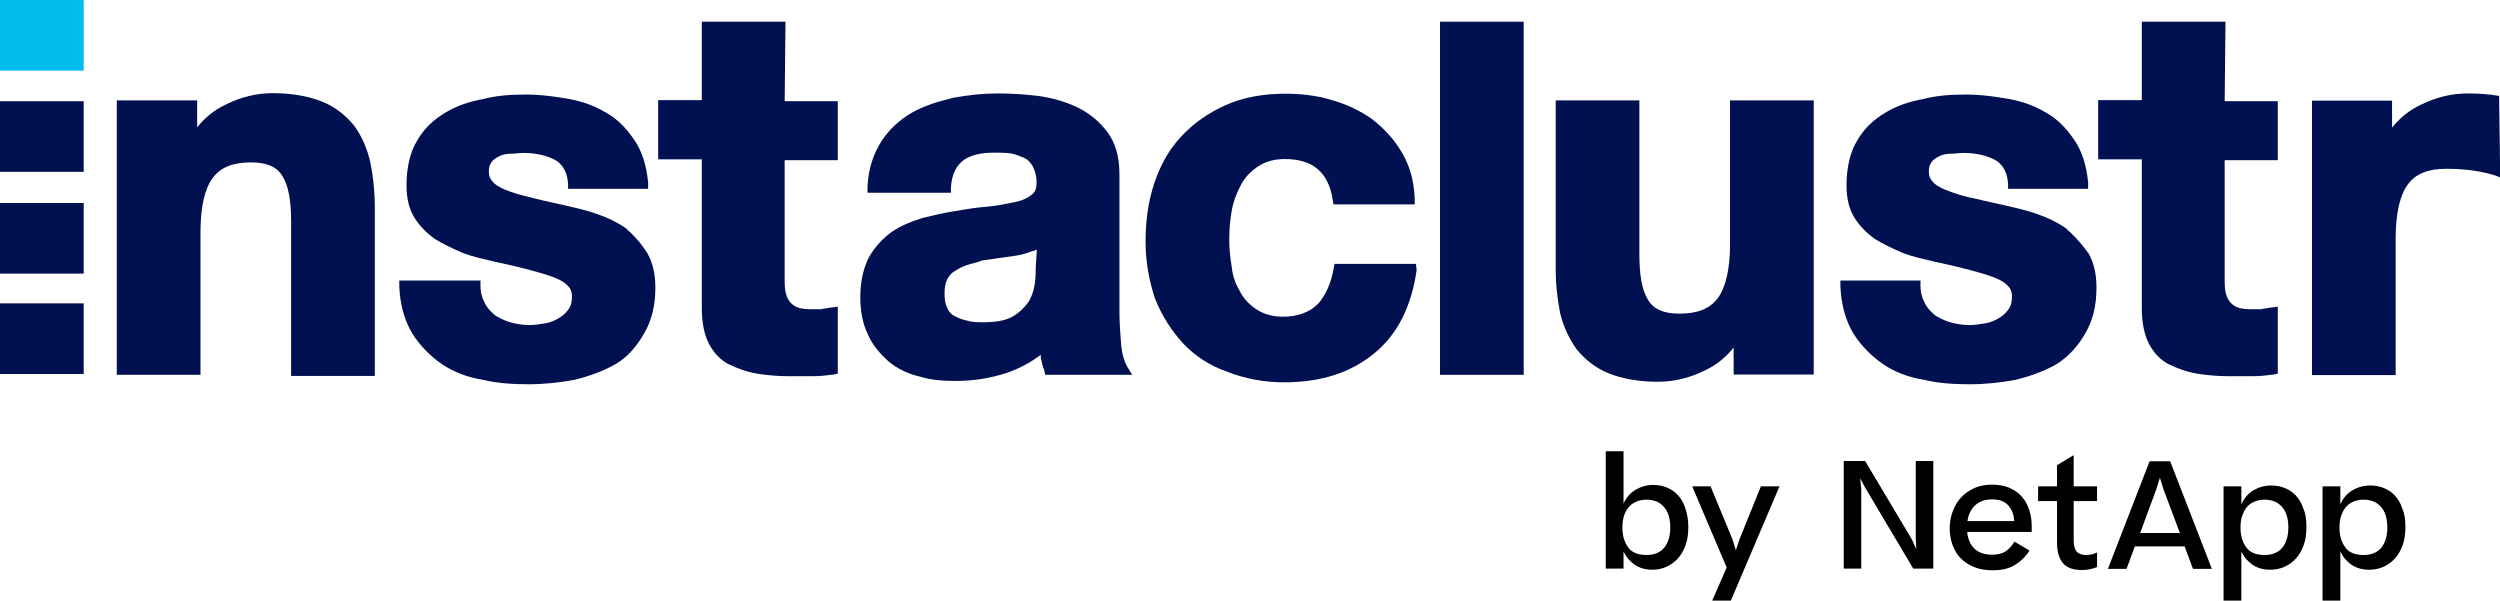 <?xml version="1.0" encoding="UTF-8" standalone="no"?>
<!-- Generator: Adobe Illustrator 28.1.0, SVG Export Plug-In . SVG Version: 6.00 Build 0)  -->
<svg xmlns:inkscape="http://www.inkscape.org/namespaces/inkscape" xmlns:sodipodi="http://sodipodi.sourceforge.net/DTD/sodipodi-0.dtd" xmlns="http://www.w3.org/2000/svg" xmlns:svg="http://www.w3.org/2000/svg" version="1.1" id="a" x="0px" y="0px" viewBox="0 0 416.296 100" xml:space="preserve" sodipodi:docname="Instaclustr_logo.svg" width="416.296" height="100" inkscape:version="1.2.2 (b0a84865, 2022-12-01)"><defs id="defs241"></defs>
<style type="text/css" id="style182">
	.st0{fill:#00BBEB;}
	.st1{fill:#001050;}
</style>
<g id="g236" transform="matrix(0.463,0,0,0.463,-22.685,-21.296)">
	<g id="g216">
		<g id="g214">
			<rect x="49" y="46" class="st0" width="30.1" height="25.4" id="rect184"></rect>
			<rect x="49" y="82.4" class="st1" width="30.1" height="25.4" id="rect186"></rect>
			<rect x="49" y="119" class="st1" width="30.1" height="25.4" id="rect188"></rect>
			<rect x="49" y="155.1" class="st1" width="30.1" height="25.4" id="rect190"></rect>
			<g id="g208">
				<path class="st1" d="m 176.3,91.1 c -2.8,-3.4 -6.6,-6.6 -11.3,-8.5 -4.7,-1.9 -10.7,-3.1 -17.9,-3.1 -5.6,0 -11.3,1.3 -16.9,4.1 -4.1,1.9 -7.5,4.7 -10.3,8.2 V 82.1 H 91 v 98.7 h 30.1 v -51.4 c 0,-9.1 1.6,-15.7 4.4,-19.4 2.8,-3.8 7.2,-5.6 13.8,-5.6 5.6,0 9.4,1.6 11.3,5 2.2,3.4 3.1,9.1 3.1,16.3 v 55.5 h 30.1 v -60.5 c 0,-6 -0.6,-11.3 -1.6,-16.3 -1.2,-5.1 -3.1,-9.5 -5.9,-13.3" id="path192"></path>
				<path class="st1" d="m 274.1,128.1 c -3.1,-2.2 -6.6,-3.8 -10,-5 -3.4,-1.3 -7.5,-2.2 -11.3,-3.1 -3.8,-0.9 -7.5,-1.6 -11,-2.5 -3.5,-0.9 -6.6,-1.6 -9.1,-2.5 -2.5,-0.9 -4.7,-1.9 -6,-3.1 -1.3,-1.3 -1.9,-2.5 -1.9,-4.1 0,-1.6 0.3,-2.5 0.9,-3.4 0.6,-0.9 1.6,-1.6 2.8,-2.2 1.3,-0.6 2.5,-0.9 4.1,-0.9 1.6,0 3.1,-0.3 4.7,-0.3 4.4,0 8.2,0.9 11.3,2.5 2.8,1.6 4.4,4.4 4.7,8.5 v 1.9 h 28.8 v -2.2 c -0.6,-6.3 -2.2,-11.3 -5,-15.4 -2.8,-4.1 -6,-7.5 -10,-9.7 -4.1,-2.5 -8.5,-4.1 -13.5,-5 -5,-0.9 -10,-1.6 -15.4,-1.6 -5.3,0 -10.3,0.3 -15.4,1.6 -5,0.9 -9.7,2.5 -13.8,5 -4.1,2.5 -7.5,5.6 -10,10 -2.5,4.1 -3.8,9.7 -3.8,16 0,4.7 0.9,8.5 2.8,11.6 1.9,3.1 4.4,5.6 7.5,7.8 3.1,1.9 6.3,3.4 10,5 3.4,1.3 7.5,2.2 11.3,3.1 9.1,1.9 16.3,3.8 21.3,5.6 6.6,2.5 6.6,5.6 6.6,6.9 0,1.9 -0.3,3.4 -1.3,4.7 -0.9,1.3 -1.9,2.2 -3.4,3.1 -1.5,0.9 -3.1,1.6 -5,1.9 -1.9,0.3 -3.8,0.6 -5.3,0.6 -2.5,0 -4.7,-0.3 -6.9,-0.9 -2.2,-0.6 -4.1,-1.6 -5.6,-2.5 -1.6,-1.3 -2.8,-2.5 -3.8,-4.4 v 0 c -0.9,-1.6 -1.6,-3.8 -1.6,-6.3 v -1.9 h -29.2 v 2.2 c 0.3,6.6 1.9,12.2 4.7,16.9 2.8,4.4 6.6,8.2 10.7,11 4.1,2.8 9.1,4.7 14.7,5.6 5.3,1.3 11,1.6 16.6,1.6 5.3,0 11,-0.6 16.3,-1.6 5.3,-1.3 10.3,-3.1 14.7,-5.6 4.4,-2.5 7.8,-6.6 10.3,-11 2.8,-4.7 4.1,-10 4.1,-16.6 0,-4.7 -0.9,-8.8 -2.8,-12.2 -2.5,-4 -5,-6.6 -7.8,-9.1" id="path194"></path>
				<path class="st1" d="M 331.5,53.8 H 301.4 V 82 h -15.7 v 21.3 h 15.7 V 157 c 0,5 0.9,9.4 2.5,12.5 1.6,3.1 4.1,6 7.2,7.5 3.1,1.5 6.6,2.8 10.3,3.4 3.8,0.6 7.5,0.9 11.6,0.9 2.5,0 5,0 8.2,0 2.8,0 5.3,-0.3 7.5,-0.6 l 1.6,-0.3 v -24.1 l -2.5,0.3 c -1.3,0.3 -2.5,0.3 -3.4,0.6 -1.3,0 -2.5,0 -4.1,0 -5,0 -9.1,-1.6 -9.1,-9.7 v -43.9 h 19.1 V 82.4 h -19.1 z" id="path196"></path>
				<path class="st1" d="m 616.1,171.7 c 2.8,3.4 6.6,6.6 11.3,8.5 4.7,1.9 10.7,3.1 17.9,3.1 5.6,0 11.3,-1.3 16.9,-4.1 4.1,-1.9 7.5,-4.7 10.3,-8.2 v 9.7 h 28.8 V 82.1 h -30.1 v 51.7 c 0,9.1 -1.6,15.7 -4.4,19.4 -2.8,3.8 -7.2,5.6 -13.8,5.6 -5.6,0 -9.4,-1.6 -11.3,-5 -2.2,-3.4 -3.1,-9.1 -3.1,-16.3 V 82.1 h -30.1 v 60.2 c 0,6 0.6,11.3 1.6,16.3 1.3,5.3 3.5,9.7 6,13.1" id="path198"></path>
				<path class="st1" d="m 792,128.1 c -3.1,-2.2 -6.6,-3.8 -10,-5 -3.4,-1.3 -7.5,-2.2 -11.3,-3.1 -3.8,-0.9 -7.5,-1.6 -11,-2.5 -3.4,-0.6 -6.6,-1.6 -9.1,-2.5 -2.5,-0.9 -4.7,-1.9 -6,-3.1 -1.3,-1.3 -1.9,-2.5 -1.9,-4.1 0,-1.6 0.3,-2.5 0.9,-3.4 0.6,-0.9 1.6,-1.6 2.8,-2.2 1.3,-0.6 2.5,-0.9 4.1,-0.9 1.6,0 3.1,-0.3 4.7,-0.3 4.4,0 8.2,0.9 11.3,2.5 2.8,1.6 4.4,4.4 4.7,8.5 v 1.9 H 800 v -2.2 c -0.6,-6.3 -2.2,-11.3 -5,-15.4 -2.8,-4.1 -6,-7.5 -10,-9.7 -4.1,-2.5 -8.5,-4.1 -13.5,-5 -5,-0.9 -10,-1.6 -15.4,-1.6 -5.3,0 -10.3,0.3 -15.4,1.6 -5,0.9 -9.7,2.5 -13.8,5 -4.1,2.5 -7.5,5.6 -10,10 -2.5,4.1 -3.8,9.7 -3.8,16 0,4.7 0.9,8.5 2.8,11.6 1.9,3.1 4.4,5.6 7.5,7.8 3.1,1.9 6.3,3.4 10,5 3.4,1.3 7.5,2.2 11.3,3.1 9.1,1.9 16.3,3.8 21.3,5.6 6.6,2.5 6.6,5.6 6.6,6.9 0,1.9 -0.3,3.4 -1.3,4.7 -0.9,1.3 -1.9,2.2 -3.4,3.1 -1.5,0.9 -3.1,1.6 -5,1.9 -1.9,0.3 -3.8,0.6 -5.3,0.6 -2.5,0 -4.7,-0.3 -6.9,-0.9 -2.2,-0.6 -4.1,-1.6 -5.6,-2.5 -1.6,-1.3 -2.8,-2.5 -3.8,-4.4 v 0 c -0.9,-1.6 -1.6,-3.8 -1.6,-6.3 v -1.9 h -28.8 v 2.2 c 0.3,6.6 1.9,12.2 4.7,16.9 2.8,4.4 6.6,8.2 10.7,11 4.1,2.8 9.1,4.7 14.7,5.6 5.3,1.3 11,1.6 16.6,1.6 5.3,0 11,-0.6 16.3,-1.6 5.3,-1.3 10.3,-3.1 14.7,-5.6 4.4,-2.8 7.8,-6.6 10.3,-11 2.8,-4.7 4.1,-10 4.1,-16.6 0,-4.7 -0.9,-8.8 -2.8,-12.2 -2.9,-4 -5.4,-6.6 -8.2,-9.1" id="path200"></path>
				<path class="st1" d="M 849.4,53.8 H 819.3 V 82 h -15.7 v 21.3 h 15.7 V 157 c 0,5 0.9,9.4 2.5,12.5 1.6,3.1 4.1,6 7.2,7.5 3.1,1.5 6.6,2.8 10.3,3.4 3.8,0.6 7.5,0.9 11.6,0.9 2.5,0 5,0 8.2,0 2.8,0 5.3,-0.3 7.5,-0.6 l 1.6,-0.3 v -24.1 l -2.5,0.3 c -1.3,0.3 -2.5,0.3 -3.4,0.6 -1.3,0 -2.5,0 -4.1,0 -5,0 -9.1,-1.6 -9.1,-9.7 v -43.9 h 19.1 V 82.4 h -19.1 z" id="path202"></path>
				<path class="st1" d="m 421.5,142.2 c 0,1.3 0,3.1 -0.3,5.6 -0.3,2.2 -0.9,4.4 -2.2,6.6 -1.3,1.9 -3.1,3.8 -5.6,5.3 -2.5,1.6 -6.3,2.2 -11,2.2 -1.9,0 -3.8,0 -5.6,-0.6 -1.6,-0.3 -3.1,-0.9 -4.4,-1.6 -1.3,-0.6 -2.2,-1.6 -2.8,-3.1 -0.6,-1.3 -0.9,-2.8 -0.9,-5 0,-2.2 0.3,-3.8 0.9,-5 0.6,-1.2 1.6,-2.5 2.8,-3.1 1.3,-0.9 2.8,-1.6 4.4,-2.2 1.9,-0.6 3.8,-0.9 5.3,-1.6 1.9,-0.3 4.1,-0.6 6.3,-0.9 2.2,-0.3 4.1,-0.6 6.3,-0.9 1.9,-0.3 3.8,-0.9 5.6,-1.6 0.6,0 0.9,-0.3 1.6,-0.6 z m 30.7,27.6 c -0.3,-3.8 -0.6,-7.8 -0.6,-11.9 v -49.5 c 0,-6.3 -1.6,-11.3 -4.4,-15 -2.8,-3.7 -6.3,-6.6 -10.7,-8.8 -4.1,-1.9 -8.8,-3.4 -14.1,-4.1 -5,-0.6 -9.7,-0.9 -14.7,-0.9 -5.3,0 -10.7,0.6 -16,1.6 -5.3,1.3 -10.3,2.8 -14.7,5.3 -4.4,2.5 -8.2,6 -11,10.3 -2.8,4.4 -4.7,9.7 -5,16.3 v 2.2 h 30 v -1.9 c 0.3,-4.7 1.9,-7.8 4.4,-9.7 2.5,-1.9 6.3,-2.8 11,-2.8 2.2,0 4.4,0 6.3,0.3 1.6,0.3 3.1,0.9 4.7,1.6 1.3,0.6 2.2,1.6 3.1,3.1 0.6,1.3 1.3,3.1 1.3,5.6 v 0 c 0,1.9 -0.3,3.4 -1.6,4.4 -1.6,1.3 -3.4,2.2 -6.3,2.8 -2.9,0.6 -6.3,1.3 -9.7,1.6 -3.8,0.3 -7.8,0.9 -11.6,1.6 -4.1,0.6 -8.2,1.6 -11.9,2.5 -4.1,1.3 -7.8,2.8 -11,5 -3.1,2.2 -6,5.3 -8.2,9.1 -1.9,3.8 -3.1,8.5 -3.1,14.4 0,5 0.9,9.7 2.8,13.5 1.6,3.8 4.4,6.9 7.5,9.7 3.1,2.5 6.9,4.4 11,5.3 4.1,1.3 8.5,1.6 13.2,1.6 6,0 11.9,-0.9 17.9,-2.8 4.7,-1.6 8.8,-3.8 12.5,-6.6 0,0.3 0,0.6 0,0.9 0.3,1.6 0.6,3.1 1.3,4.7 l 0.3,1.6 h 31.3 l -1.9,-3.1 c -0.9,-1.6 -1.8,-4.4 -2.1,-7.9" id="path204"></path>
				<path class="st1" d="m 529,140.7 -0.3,1.6 c -0.9,5.3 -2.8,9.7 -5.6,12.9 -3.1,3.1 -7.2,4.7 -12.9,4.7 -3.4,0 -6.6,-0.9 -9.1,-2.5 -2.5,-1.6 -4.7,-3.8 -6,-6.3 -1.6,-2.8 -2.8,-5.6 -3.1,-9.1 -0.6,-3.4 -0.9,-6.6 -0.9,-10 0,-3.4 0.3,-6.9 0.9,-10.3 0.6,-3.4 1.9,-6.6 3.4,-9.4 1.5,-2.8 3.8,-5 6.3,-6.6 2.5,-1.6 5.6,-2.5 9.4,-2.5 10,0 15.7,4.7 17.2,14.7 l 0.3,1.6 h 29.2 v -2.2 c -0.3,-6.6 -1.9,-11.9 -4.7,-16.6 -2.8,-4.7 -6.3,-8.5 -10.7,-11.9 -4.4,-3.1 -9.1,-5.3 -14.7,-6.9 -5.3,-1.6 -11,-2.2 -16.6,-2.2 -7.8,0 -15,1.3 -21.3,4.1 -6.3,2.8 -11.6,6.6 -16,11.3 -4.4,4.7 -7.5,10.3 -9.7,16.9 -2.2,6.6 -3.1,13.5 -3.1,21 0,7.2 1.3,14.1 3.4,20.4 2.5,6.3 6,11.6 10,16 4.1,4.4 9.7,8.2 16,10.3 6.3,2.5 13.2,3.8 20.4,3.8 13.2,0 23.8,-3.4 32.3,-10.3 8.5,-6.9 13.5,-16.9 15.4,-30.1 l -0.3,-2.2 H 529 Z" id="path206"></path>
			</g>
			<polygon class="st1" points="597,123.4 597,110.9 597,53.8 566.9,53.8 566.9,110.9 566.9,123.4 566.9,180.8 597,180.8 " id="polygon210"></polygon>
			<path class="st1" d="m 947.8,80.5 c -3.1,-0.6 -7.2,-0.9 -11.3,-0.9 -5.6,0 -11.3,1.3 -16.9,4.1 -4.1,1.9 -7.5,4.7 -10.3,8.2 v -9.7 h -28.8 v 98.7 h 30.1 v -49.2 c 0,-9.1 1.6,-15.7 4.4,-19.4 2.8,-3.8 7.2,-5.6 13.8,-5.6 12.9,0 19.4,3.1 19.4,3.1 z" id="path212"></path>
		</g>
	</g>
	<g id="g234">
		<path d="m 656.2,235.5 c 0,2.5 -0.3,4.7 -1,6.6 -0.7,1.9 -1.6,3.5 -2.8,4.8 -1.2,1.3 -2.6,2.3 -4.2,3 -1.6,0.7 -3.3,1 -5,1 -2.4,0 -4.5,-0.6 -6.3,-1.8 -1.7,-1.2 -3.1,-2.8 -4,-4.8 v 6.2 h -6.4 v -42.2 h 6.4 v 18.8 c 1,-2.2 2.5,-3.9 4.4,-5 1.9,-1.1 4,-1.7 6.3,-1.7 1.7,0 3.3,0.3 4.8,0.9 1.5,0.6 2.9,1.5 4,2.7 1.1,1.2 2.1,2.8 2.7,4.7 0.7,2 1.1,4.3 1.1,6.8 z m -15,10.1 c 2.8,0 4.9,-0.9 6.4,-2.7 1.4,-1.8 2.1,-4.2 2.1,-7.2 0,-3.1 -0.7,-5.6 -2.2,-7.3 -1.5,-1.8 -3.6,-2.7 -6.4,-2.7 -1.4,0 -2.7,0.3 -3.8,0.8 -1.1,0.5 -2,1.2 -2.7,2.1 -0.7,0.9 -1.3,2 -1.6,3.2 -0.4,1.2 -0.5,2.6 -0.5,4 0,2.9 0.7,5.2 2.1,7.1 1.3,1.8 3.5,2.7 6.6,2.7 z" id="path218"></path>
		<path d="M 689,220.9 671.5,262 h -6.7 l 5.2,-11.9 -12.4,-29.2 h 6.6 l 7.9,19.1 1.2,3.9 1.3,-3.9 7.7,-19.1 z" id="path220"></path>
		<path d="m 718.4,221.7 v 28.8 h -6.3 v -38.7 h 7.7 l 16.8,28.2 1.6,3.5 -0.2,-3.8 v -27.9 h 6.3 v 38.7 h -7.2 L 719.7,221.2 718,218 Z" id="path222"></path>
		<path d="m 778.9,244 c -1.2,2 -2.9,3.7 -5.1,5.1 -2.2,1.4 -4.9,2 -8.2,2 -2.5,0 -4.8,-0.4 -6.7,-1.2 -1.9,-0.8 -3.5,-1.8 -4.8,-3.2 -1.3,-1.3 -2.2,-2.9 -2.9,-4.8 -0.7,-1.9 -1,-3.9 -1,-6 0,-2.1 0.4,-4.1 1.1,-6 0.7,-1.9 1.7,-3.6 3,-5 1.3,-1.4 2.9,-2.5 4.8,-3.4 1.9,-0.8 4,-1.2 6.4,-1.2 2.4,0 4.5,0.4 6.3,1.2 1.8,0.8 3.3,1.9 4.4,3.2 1.2,1.3 2,2.9 2.6,4.7 0.6,1.8 0.9,3.7 0.9,5.7 v 2.2 h -23.2 c 0.2,2.5 1.1,4.6 2.6,6 1.5,1.5 3.7,2.2 6.4,2.2 2,0 3.6,-0.4 4.8,-1.2 1.2,-0.8 2.3,-2 3.2,-3.5 z m -13.5,-18.4 c -2.5,0 -4.5,0.7 -6,2.1 -1.5,1.4 -2.5,3.3 -2.8,5.7 h 16.8 c -0.1,-2.3 -0.8,-4.1 -2.1,-5.6 -1.3,-1.5 -3.2,-2.2 -5.9,-2.2 z" id="path224"></path>
		<path d="m 803.2,244.7 v 5.2 c -0.8,0.4 -1.6,0.6 -2.5,0.8 -0.9,0.2 -1.8,0.3 -2.9,0.3 -3.2,0 -5.5,-0.8 -6.9,-2.5 -1.4,-1.7 -2.1,-4.2 -2.1,-7.4 V 226.2 H 782 v -5.3 h 6.8 v -7.6 l 6,-3.6 v 11.2 h 8.4 v 5.3 h -8.4 v 14.2 c 0,1.9 0.4,3.2 1.1,4 0.7,0.8 1.9,1.2 3.3,1.2 0.8,0 1.5,-0.1 2,-0.2 0.7,-0.2 1.4,-0.4 2,-0.7 z" id="path226"></path>
		<path d="m 807.1,250.6 15,-38.7 h 7.4 l 15,38.7 h -6.8 l -3,-8.1 h -17.9 l -3,8.1 z m 17.4,-28.6 -5.8,15.7 H 833 l -5.9,-15.7 -1.3,-4.2 z" id="path228"></path>
		<path d="m 878.5,235.5 c 0,2.5 -0.3,4.7 -1,6.6 -0.7,1.9 -1.6,3.5 -2.8,4.8 -1.2,1.3 -2.6,2.3 -4.2,3 -1.6,0.7 -3.3,1 -5.1,1 -2.4,0 -4.5,-0.6 -6.3,-1.8 -1.7,-1.2 -3.1,-2.8 -4,-4.8 V 262 h -6.4 v -41.1 h 6.4 v 6.5 c 1,-2.3 2.5,-4 4.4,-5.1 1.9,-1.1 4,-1.7 6.4,-1.7 1.7,0 3.3,0.3 4.8,0.9 1.5,0.6 2.9,1.5 4,2.7 1.1,1.2 2.1,2.8 2.7,4.7 0.8,1.8 1.1,4.1 1.1,6.6 z m -15,10.1 c 2.8,0 4.9,-0.9 6.4,-2.7 1.4,-1.8 2.1,-4.2 2.1,-7.2 0,-3.1 -0.7,-5.6 -2.2,-7.3 -1.5,-1.8 -3.6,-2.7 -6.4,-2.7 -1.4,0 -2.7,0.3 -3.8,0.8 -1.1,0.5 -2,1.2 -2.7,2.1 -0.7,0.9 -1.2,2 -1.6,3.2 -0.4,1.2 -0.5,2.6 -0.5,4 0,2.9 0.7,5.2 2.1,7.1 1.3,1.8 3.5,2.7 6.6,2.7 z" id="path230"></path>
		<path d="m 914.1,235.5 c 0,2.5 -0.3,4.7 -1,6.6 -0.7,1.9 -1.6,3.5 -2.8,4.8 -1.2,1.3 -2.6,2.3 -4.2,3 -1.6,0.7 -3.3,1 -5.1,1 -2.4,0 -4.5,-0.6 -6.3,-1.8 -1.7,-1.2 -3.1,-2.8 -4,-4.8 V 262 h -6.4 v -41.1 h 6.4 v 6.5 c 1,-2.3 2.5,-4 4.4,-5.1 1.9,-1.1 4,-1.7 6.4,-1.7 1.7,0 3.3,0.3 4.8,0.9 1.5,0.6 2.9,1.5 4,2.7 1.1,1.2 2.1,2.8 2.7,4.7 0.8,1.8 1.1,4.1 1.1,6.6 z m -15,10.1 c 2.8,0 4.9,-0.9 6.4,-2.7 1.4,-1.8 2.1,-4.2 2.1,-7.2 0,-3.1 -0.7,-5.6 -2.2,-7.3 -1.5,-1.8 -3.6,-2.7 -6.4,-2.7 -1.4,0 -2.7,0.3 -3.8,0.8 -1.1,0.5 -2,1.2 -2.7,2.1 -0.7,0.9 -1.2,2 -1.6,3.2 -0.4,1.2 -0.5,2.6 -0.5,4 0,2.9 0.7,5.2 2.1,7.1 1.3,1.8 3.5,2.7 6.6,2.7 z" id="path232"></path>
	</g>
</g>
</svg>

